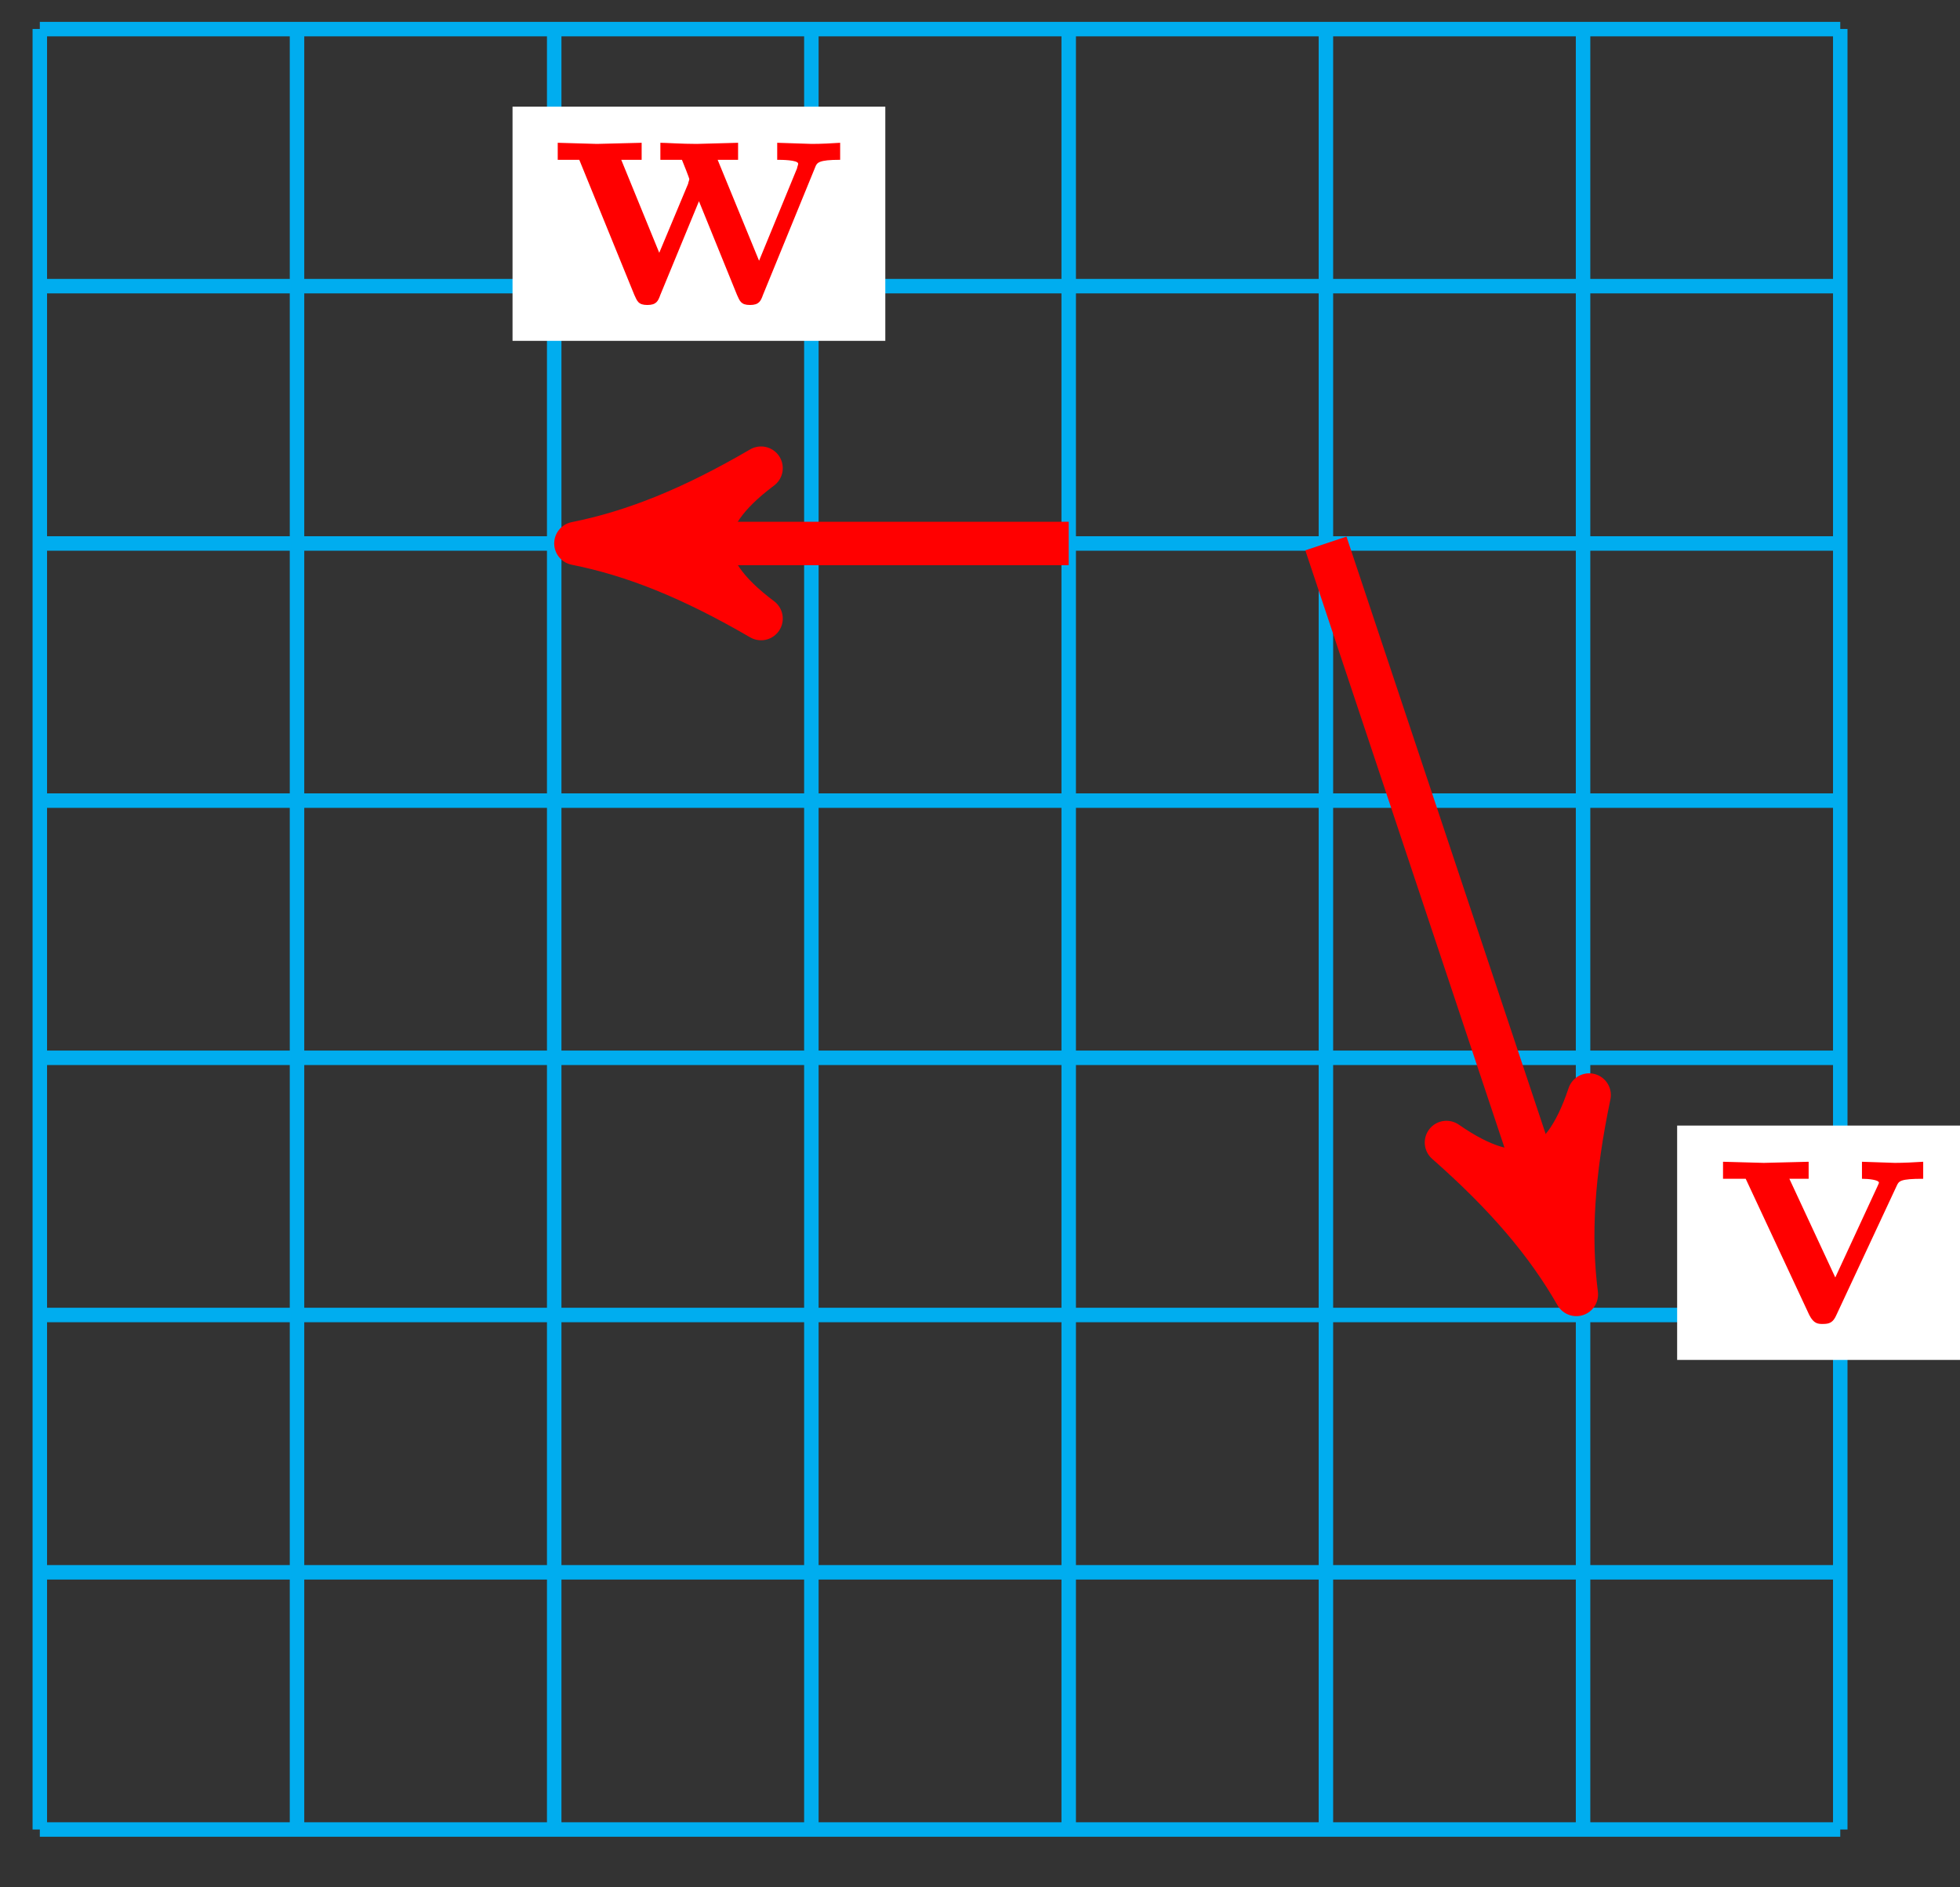 <?xml version="1.0" encoding="UTF-8"?>
<svg xmlns="http://www.w3.org/2000/svg" xmlns:xlink="http://www.w3.org/1999/xlink" width="54pt" height="52pt" viewBox="0 0 54 52" version="1.1">
<rect x="0" y="0" width="54" height="52" fill="#333333" stroke="none"/>
<defs>
<g>
<symbol overflow="visible" id="glyph0-0">
<path style="stroke:none;" d=""/>
</symbol>
<symbol overflow="visible" id="glyph0-1">
<path style="stroke:none;" d="M 5.781 -3.953 L 5.781 -4.422 C 5.531 -4.406 5.25 -4.391 5 -4.391 L 4.094 -4.422 L 4.094 -3.953 C 4.281 -3.953 4.562 -3.922 4.562 -3.844 C 4.562 -3.844 4.562 -3.828 4.516 -3.734 L 3.359 -1.234 L 2.094 -3.953 L 2.625 -3.953 L 2.625 -4.422 L 1.391 -4.391 L 0.266 -4.422 L 0.266 -3.953 L 0.891 -3.953 L 2.641 -0.203 C 2.766 0.047 2.891 0.047 3.016 0.047 C 3.188 0.047 3.297 0.016 3.391 -0.203 L 5.047 -3.75 C 5.109 -3.891 5.141 -3.953 5.781 -3.953 Z M 5.781 -3.953 "/>
</symbol>
<symbol overflow="visible" id="glyph0-2">
<path style="stroke:none;" d="M 8.031 -3.953 L 8.031 -4.422 C 7.797 -4.406 7.5 -4.391 7.25 -4.391 L 6.297 -4.422 L 6.297 -3.953 C 6.391 -3.953 6.875 -3.953 6.875 -3.844 C 6.875 -3.812 6.844 -3.75 6.844 -3.719 L 5.797 -1.172 L 4.656 -3.953 L 5.219 -3.953 L 5.219 -4.422 L 4.078 -4.391 C 3.656 -4.391 3.234 -4.422 3.078 -4.422 L 3.078 -3.953 L 3.672 -3.953 C 3.875 -3.453 3.875 -3.422 3.875 -3.422 C 3.875 -3.391 3.844 -3.328 3.844 -3.297 L 3.047 -1.391 L 2 -3.953 L 2.562 -3.953 L 2.562 -4.422 L 1.328 -4.391 L 0.25 -4.422 L 0.25 -3.953 L 0.844 -3.953 L 2.359 -0.234 C 2.438 -0.062 2.469 0.047 2.719 0.047 C 2.969 0.047 3.016 -0.062 3.078 -0.234 L 4.141 -2.812 L 5.188 -0.234 C 5.266 -0.062 5.297 0.047 5.547 0.047 C 5.797 0.047 5.844 -0.062 5.906 -0.234 L 7.344 -3.75 C 7.391 -3.875 7.438 -3.953 8.031 -3.953 Z M 8.031 -3.953 "/>
</symbol>
</g>
</defs>
<g id="surface1">
<path style="fill:none;stroke-width:0.399;stroke-linecap:butt;stroke-linejoin:miter;stroke:rgb(0%,67.839%,93.729%);stroke-opacity:1;stroke-miterlimit:10;" d="M 0.001 -0.001 L 49.605 -0.001 M 0.001 7.085 L 49.605 7.085 M 0.001 14.175 L 49.605 14.175 M 0.001 21.261 L 49.605 21.261 M 0.001 28.347 L 49.605 28.347 M 0.001 35.432 L 49.605 35.432 M 0.001 42.522 L 49.605 42.522 M 0.001 49.604 L 49.605 49.604 M 0.001 -0.001 L 0.001 49.608 M 7.087 -0.001 L 7.087 49.608 M 14.173 -0.001 L 14.173 49.608 M 21.258 -0.001 L 21.258 49.608 M 28.348 -0.001 L 28.348 49.608 M 35.434 -0.001 L 35.434 49.608 M 42.519 -0.001 L 42.519 49.608 M 49.605 -0.001 L 49.605 49.608 " transform="matrix(1,0,0,-1,1.096,50.406)"/>
<path style="fill:none;stroke-width:1.196;stroke-linecap:butt;stroke-linejoin:miter;stroke:rgb(100%,0%,0%);stroke-opacity:1;stroke-miterlimit:10;" d="M 35.434 35.432 L 41.93 15.948 " transform="matrix(1,0,0,-1,1.096,50.406)"/>
<path style="fill-rule:nonzero;fill:rgb(100%,0%,0%);fill-opacity:1;stroke-width:1.196;stroke-linecap:butt;stroke-linejoin:round;stroke:rgb(100%,0%,0%);stroke-opacity:1;stroke-miterlimit:10;" d="M 1.275 0.001 C -0.32 0.318 -1.911 0.956 -3.825 2.071 C -1.914 0.64 -1.911 -0.638 -3.826 -2.071 C -1.915 -0.958 -0.319 -0.32 1.275 0.001 Z M 1.275 0.001 " transform="matrix(0.316,0.949,0.949,-0.316,43.026,34.455)"/>
<path style=" stroke:none;fill-rule:nonzero;fill:rgb(100%,100%,100%);fill-opacity:1;" d="M 46.207 37.469 L 54.25 37.469 L 54.25 31.012 L 46.207 31.012 Z M 46.207 37.469 "/>
<g style="fill:rgb(100%,0%,0%);fill-opacity:1;">
  <use xlink:href="#glyph0-1" x="47.205" y="36.431"/>
</g>
<path style="fill:none;stroke-width:1.196;stroke-linecap:butt;stroke-linejoin:miter;stroke:rgb(100%,0%,0%);stroke-opacity:1;stroke-miterlimit:10;" d="M 28.348 35.432 L 16.048 35.432 " transform="matrix(1,0,0,-1,1.096,50.406)"/>
<path style="fill-rule:nonzero;fill:rgb(100%,0%,0%);fill-opacity:1;stroke-width:1.196;stroke-linecap:butt;stroke-linejoin:round;stroke:rgb(100%,0%,0%);stroke-opacity:1;stroke-miterlimit:10;" d="M 1.276 0.001 C -0.318 0.318 -1.911 0.958 -3.825 2.071 C -1.911 0.638 -1.911 -0.639 -3.825 -2.073 C -1.911 -0.956 -0.318 -0.319 1.276 0.001 Z M 1.276 0.001 " transform="matrix(-1,0,0,1,17.143,14.972)"/>
<path style=" stroke:none;fill-rule:nonzero;fill:rgb(100%,100%,100%);fill-opacity:1;" d="M 14.121 9.391 L 24.391 9.391 L 24.391 2.938 L 14.121 2.938 Z M 14.121 9.391 "/>
<g style="fill:rgb(100%,0%,0%);fill-opacity:1;">
  <use xlink:href="#glyph0-2" x="15.116" y="8.356"/>
</g>
</g>
</svg>
